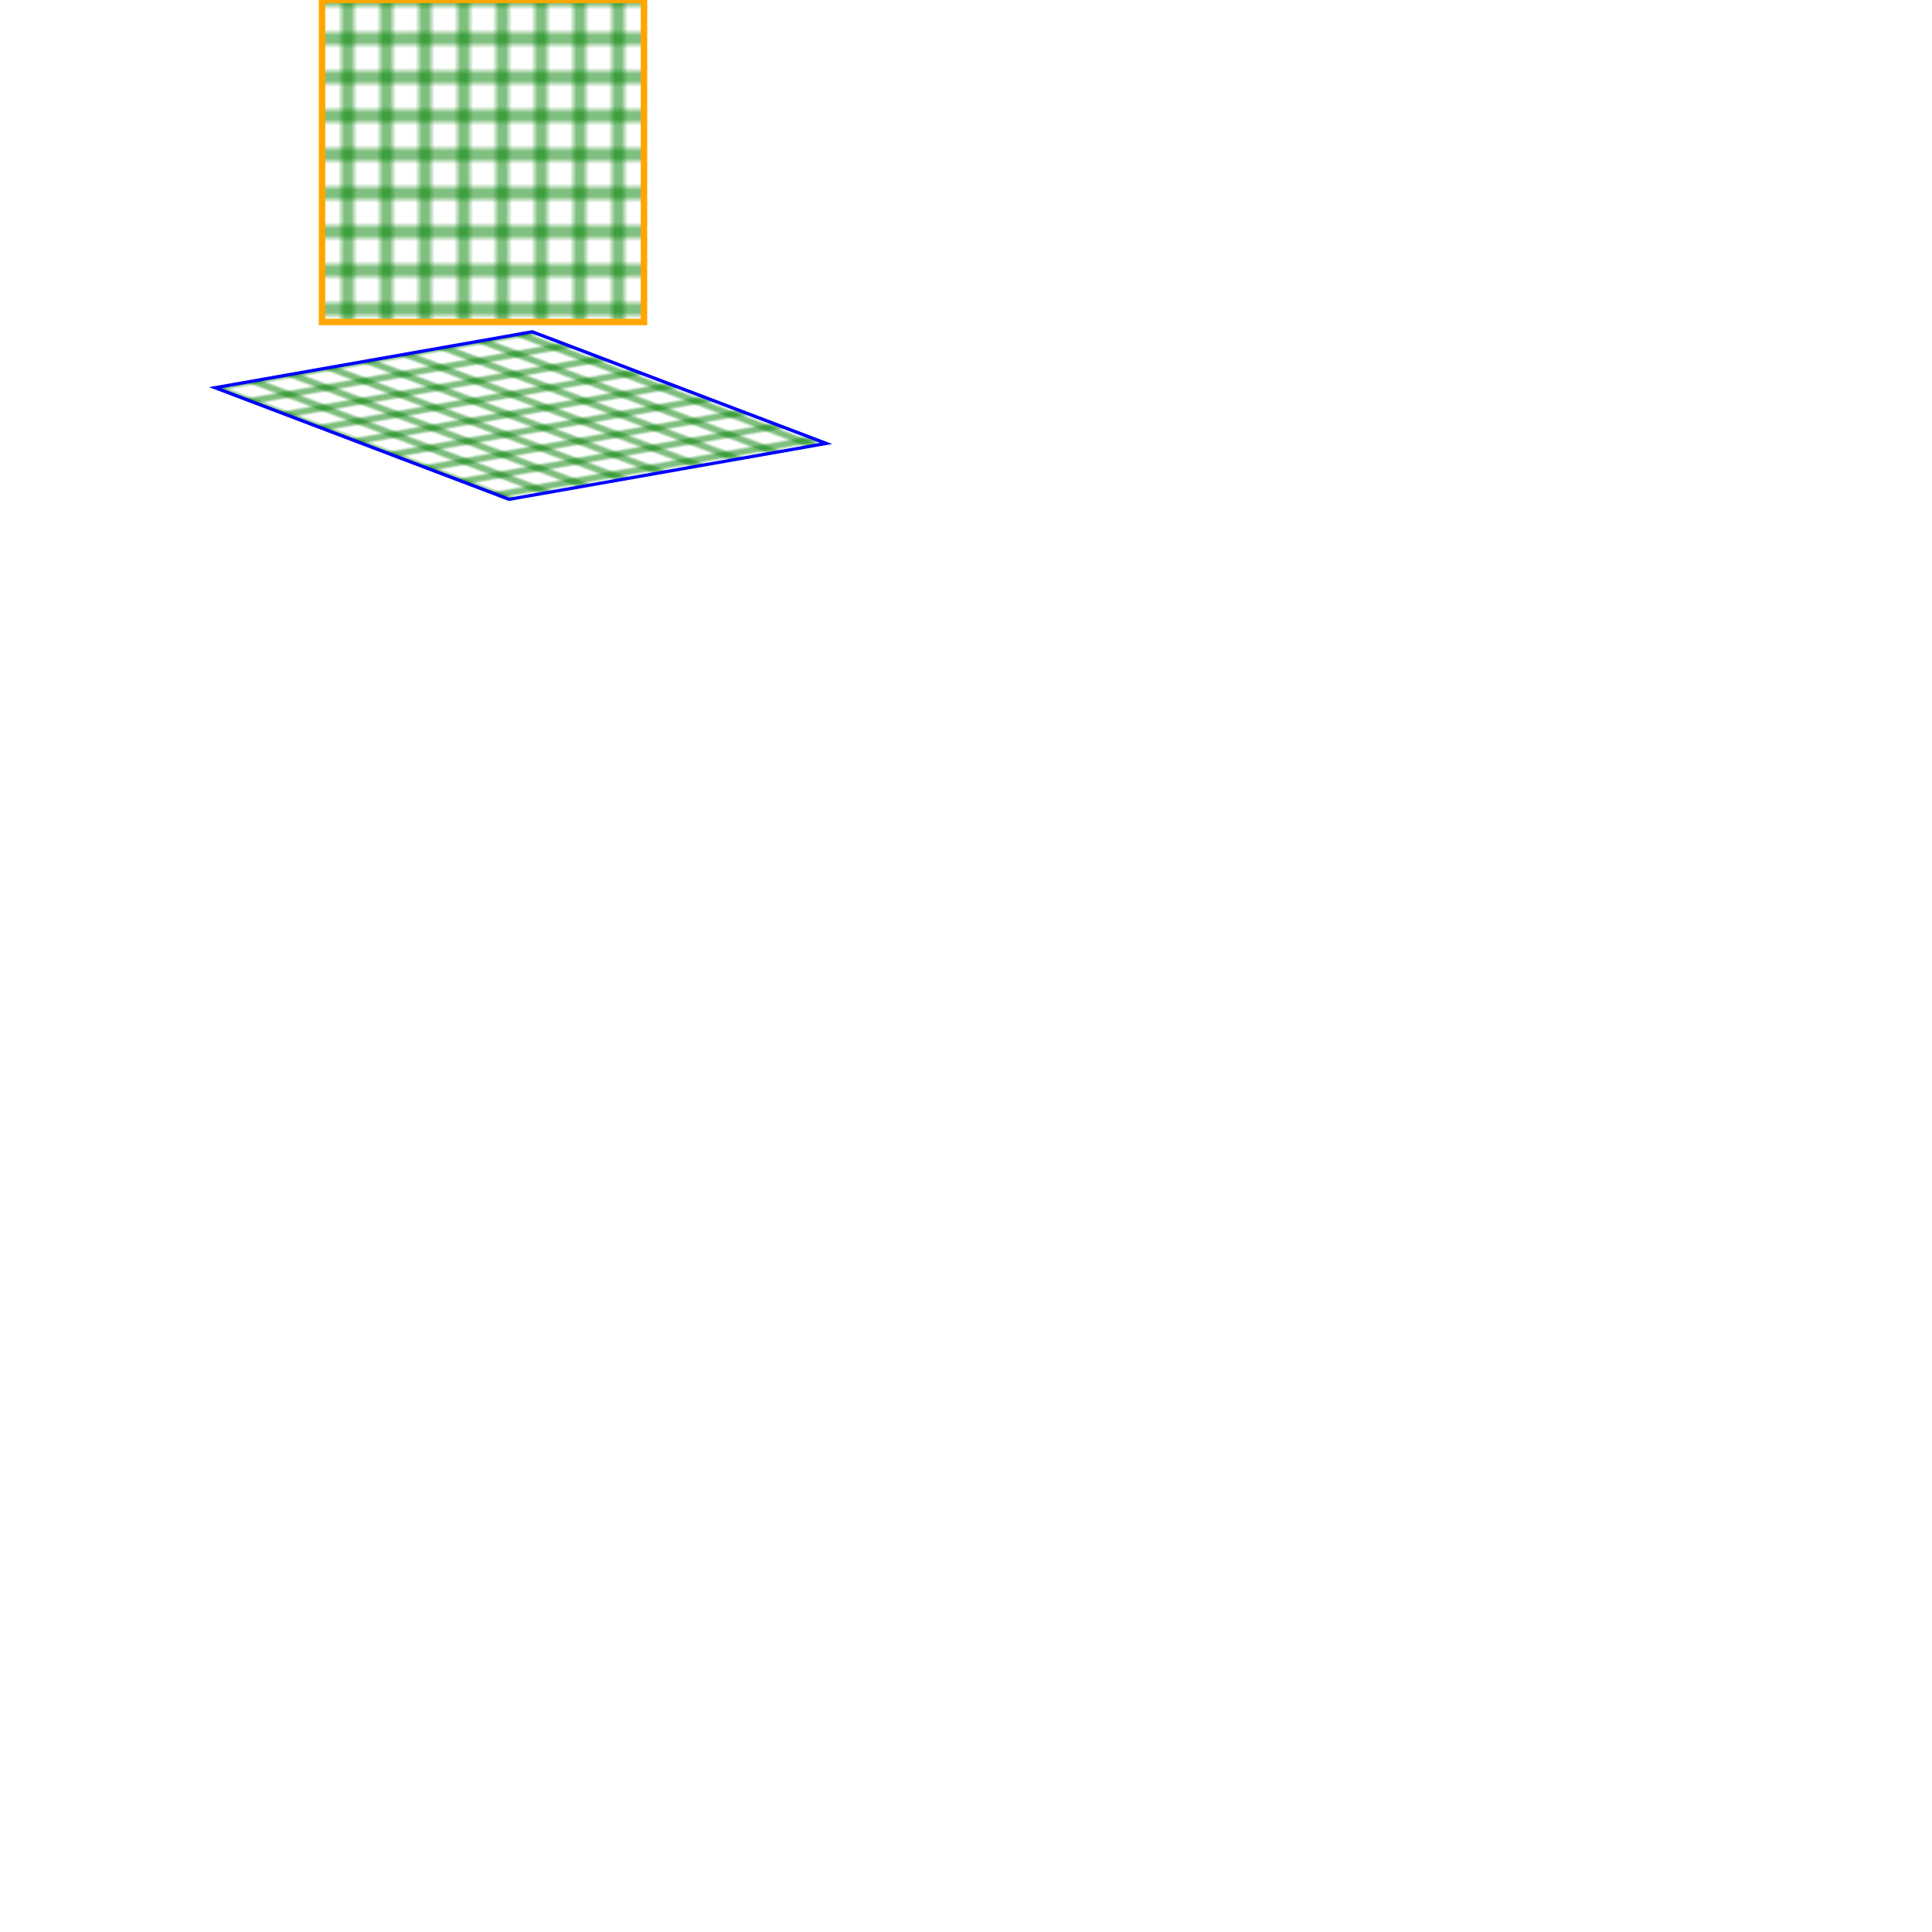 <svg xmlns="http://www.w3.org/2000/svg" xmlns:xlink="http://www.w3.org/1999/xlink" viewBox="0 0 300 300"><defs><pattern id="ptrn" width="6" height="6" patternContentUnits="userSpaceOnUse" patternUnits="userSpaceOnUse"><rect width="6" height="6" x="0" y="0" fill="none" stroke="green"/></pattern></defs><rect width="50" height="50" x="50" y="0" fill="url(#ptrn)" stroke="orange" stroke-width="1"/><rect width="50" height="50" fill="url(#ptrn)" stroke="#00f" stroke-width="1" transform="translate(50, 50) rotate(-10 50 100) scale(1 0.5) skewX(40)"/></svg>